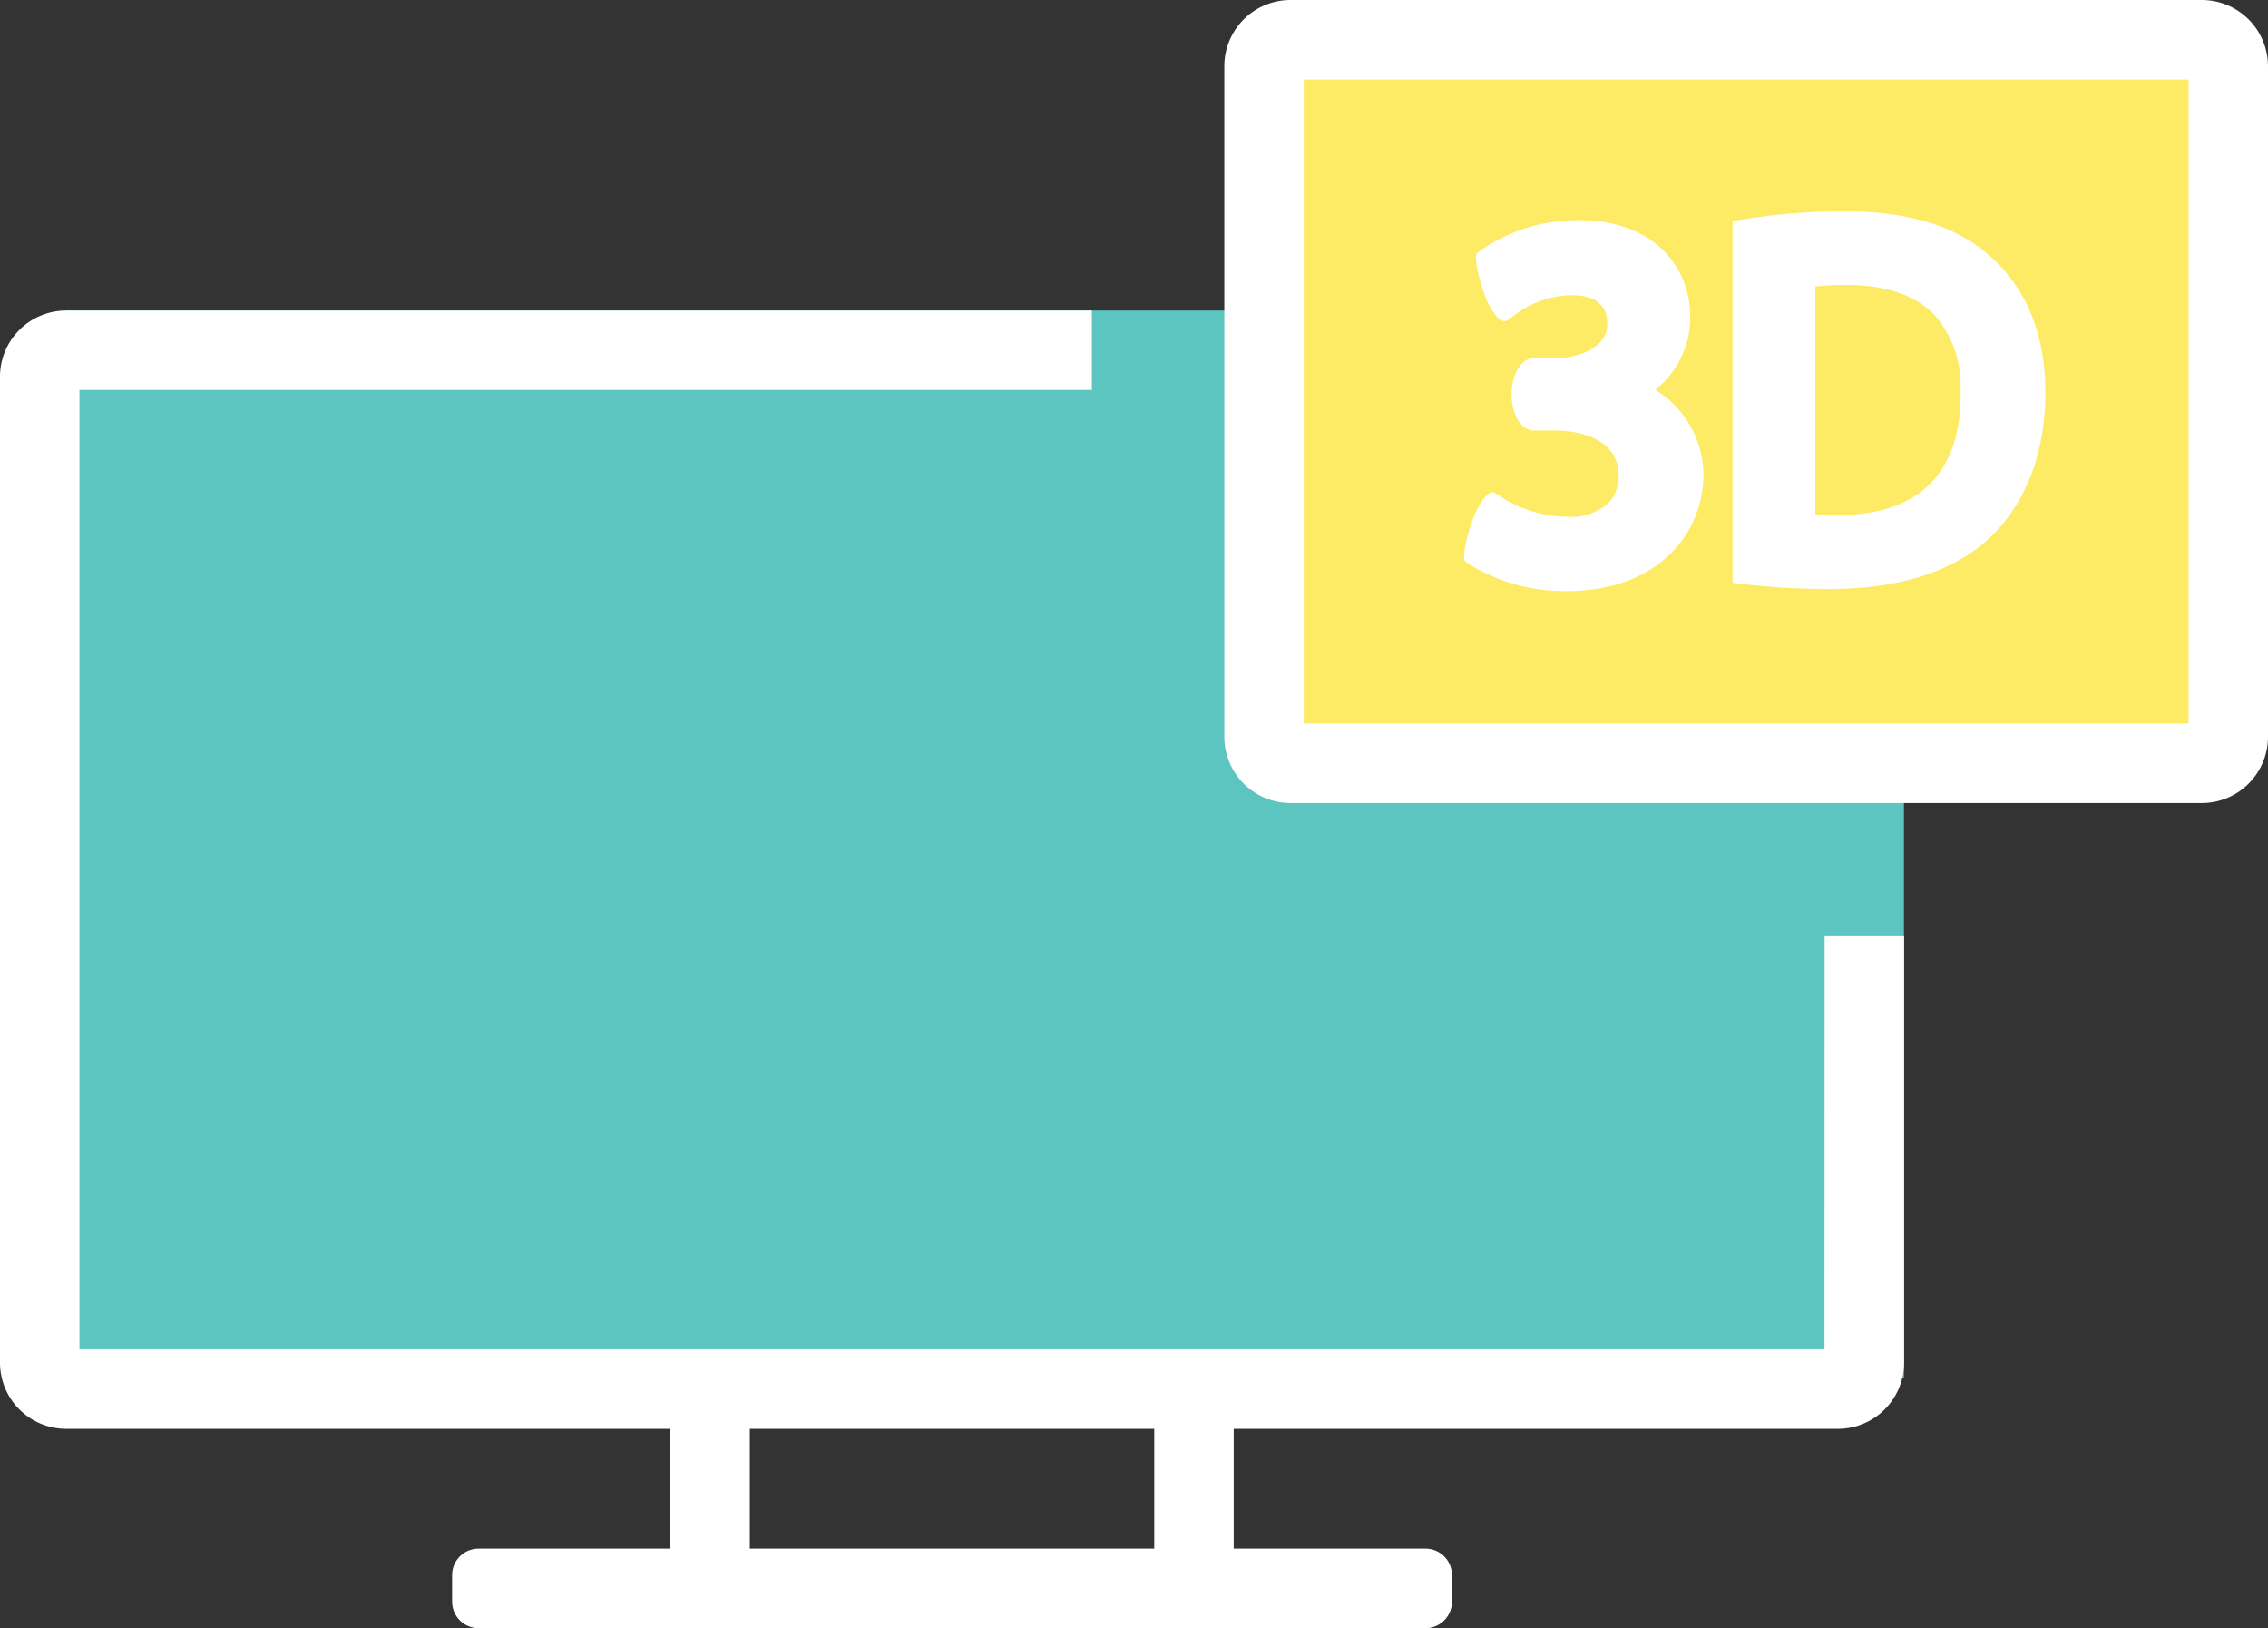 <svg xmlns="http://www.w3.org/2000/svg" viewBox="-9.5367431640625e-7 0 171.26 122.91"><rect x="-9.5367431640625e-7" y="0" width="171.26" height="122.91" fill="#333333" stroke="none"/><title>Depositphotos_98519230_10</title><g data-name="Layer 2"><g data-name="Layer 1"><g data-name="Layer 2"><g data-name="ÎÓÈ 2"><path fill="#5cc5c0" d="M5 23.44h138.77V104H5z"/><path fill="#fdeb65" d="M96.24 3.71h71.87v54.11H96.24z"/><path d="M166.26 60.62H97.45a5 5 0 0 1-5-5V5a5 5 0 0 1 5-5h68.81a5 5 0 0 1 5 5v50.62a5 5 0 0 1-5 5zm-67.81-6h66.81V6H98.45z" fill="#fff"/><path d="M137.77 101.86H6V29.44h76.45v-6H5a5 5 0 0 0-5 5v74.42a5 5 0 0 0 5 5h45.62v9.05H36.14a2 2 0 0 0-2 2v2a2 2 0 0 0 2 2h71.5a2 2 0 0 0 2-2v-2a2 2 0 0 0-2-2H93.16v-9.05h45.62a5 5 0 0 0 5-5V70.62h-6zm-50.61 15.05H56.62v-9.05h30.54z" fill="#fff"/><path d="M127.63 23.9c0-3.62-2.61-7.28-8.44-7.28a12.9 12.9 0 0 0-7.19 2.15l-.45.33c-.25.18 0 1.52.5 3s1.31 2.39 1.76 2.08l.81-.58a7.39 7.39 0 0 1 4-1.32c1.83 0 2.75.73 2.75 2.16 0 2.13-2.82 2.6-3.91 2.6h-1.66c-.92 0-1.66 1.22-1.66 2.73s.74 2.73 1.66 2.73h1.66c.79 0 4.73.16 4.77 3.38a3 3 0 0 1-.81 2.13 4.29 4.29 0 0 1-3.17 1 9.49 9.49 0 0 1-4.56-1.29l-.8-.51c-.44-.28-1.23.71-1.75 2.2s-.74 2.86-.47 3l.49.32a13.8 13.8 0 0 0 7.13 1.89c7.1 0 10.34-4.55 10.34-8.77a7.59 7.59 0 0 0-3.63-6.42 7 7 0 0 0 2.63-5.53z" fill="#fff"/><path d="M150.43 19.48c-2.55-2.38-6.22-3.53-11.2-3.53a47.93 47.93 0 0 0-7.12.54l-1.28.19V44l1.33.15a54.29 54.29 0 0 0 6.06.31c5.31 0 9.52-1.4 12.17-4s4.06-6.37 4.06-10.84c0-4.29-1.36-7.7-4.02-10.14zm-2.37 10.23c0 6-3.18 9.17-9.2 9.17h-1.78V21.63a21.23 21.23 0 0 1 2.3-.12c3 0 5.19.75 6.65 2.21a8.09 8.09 0 0 1 2 6z" fill="#fff"/></g></g></g></g></svg>
